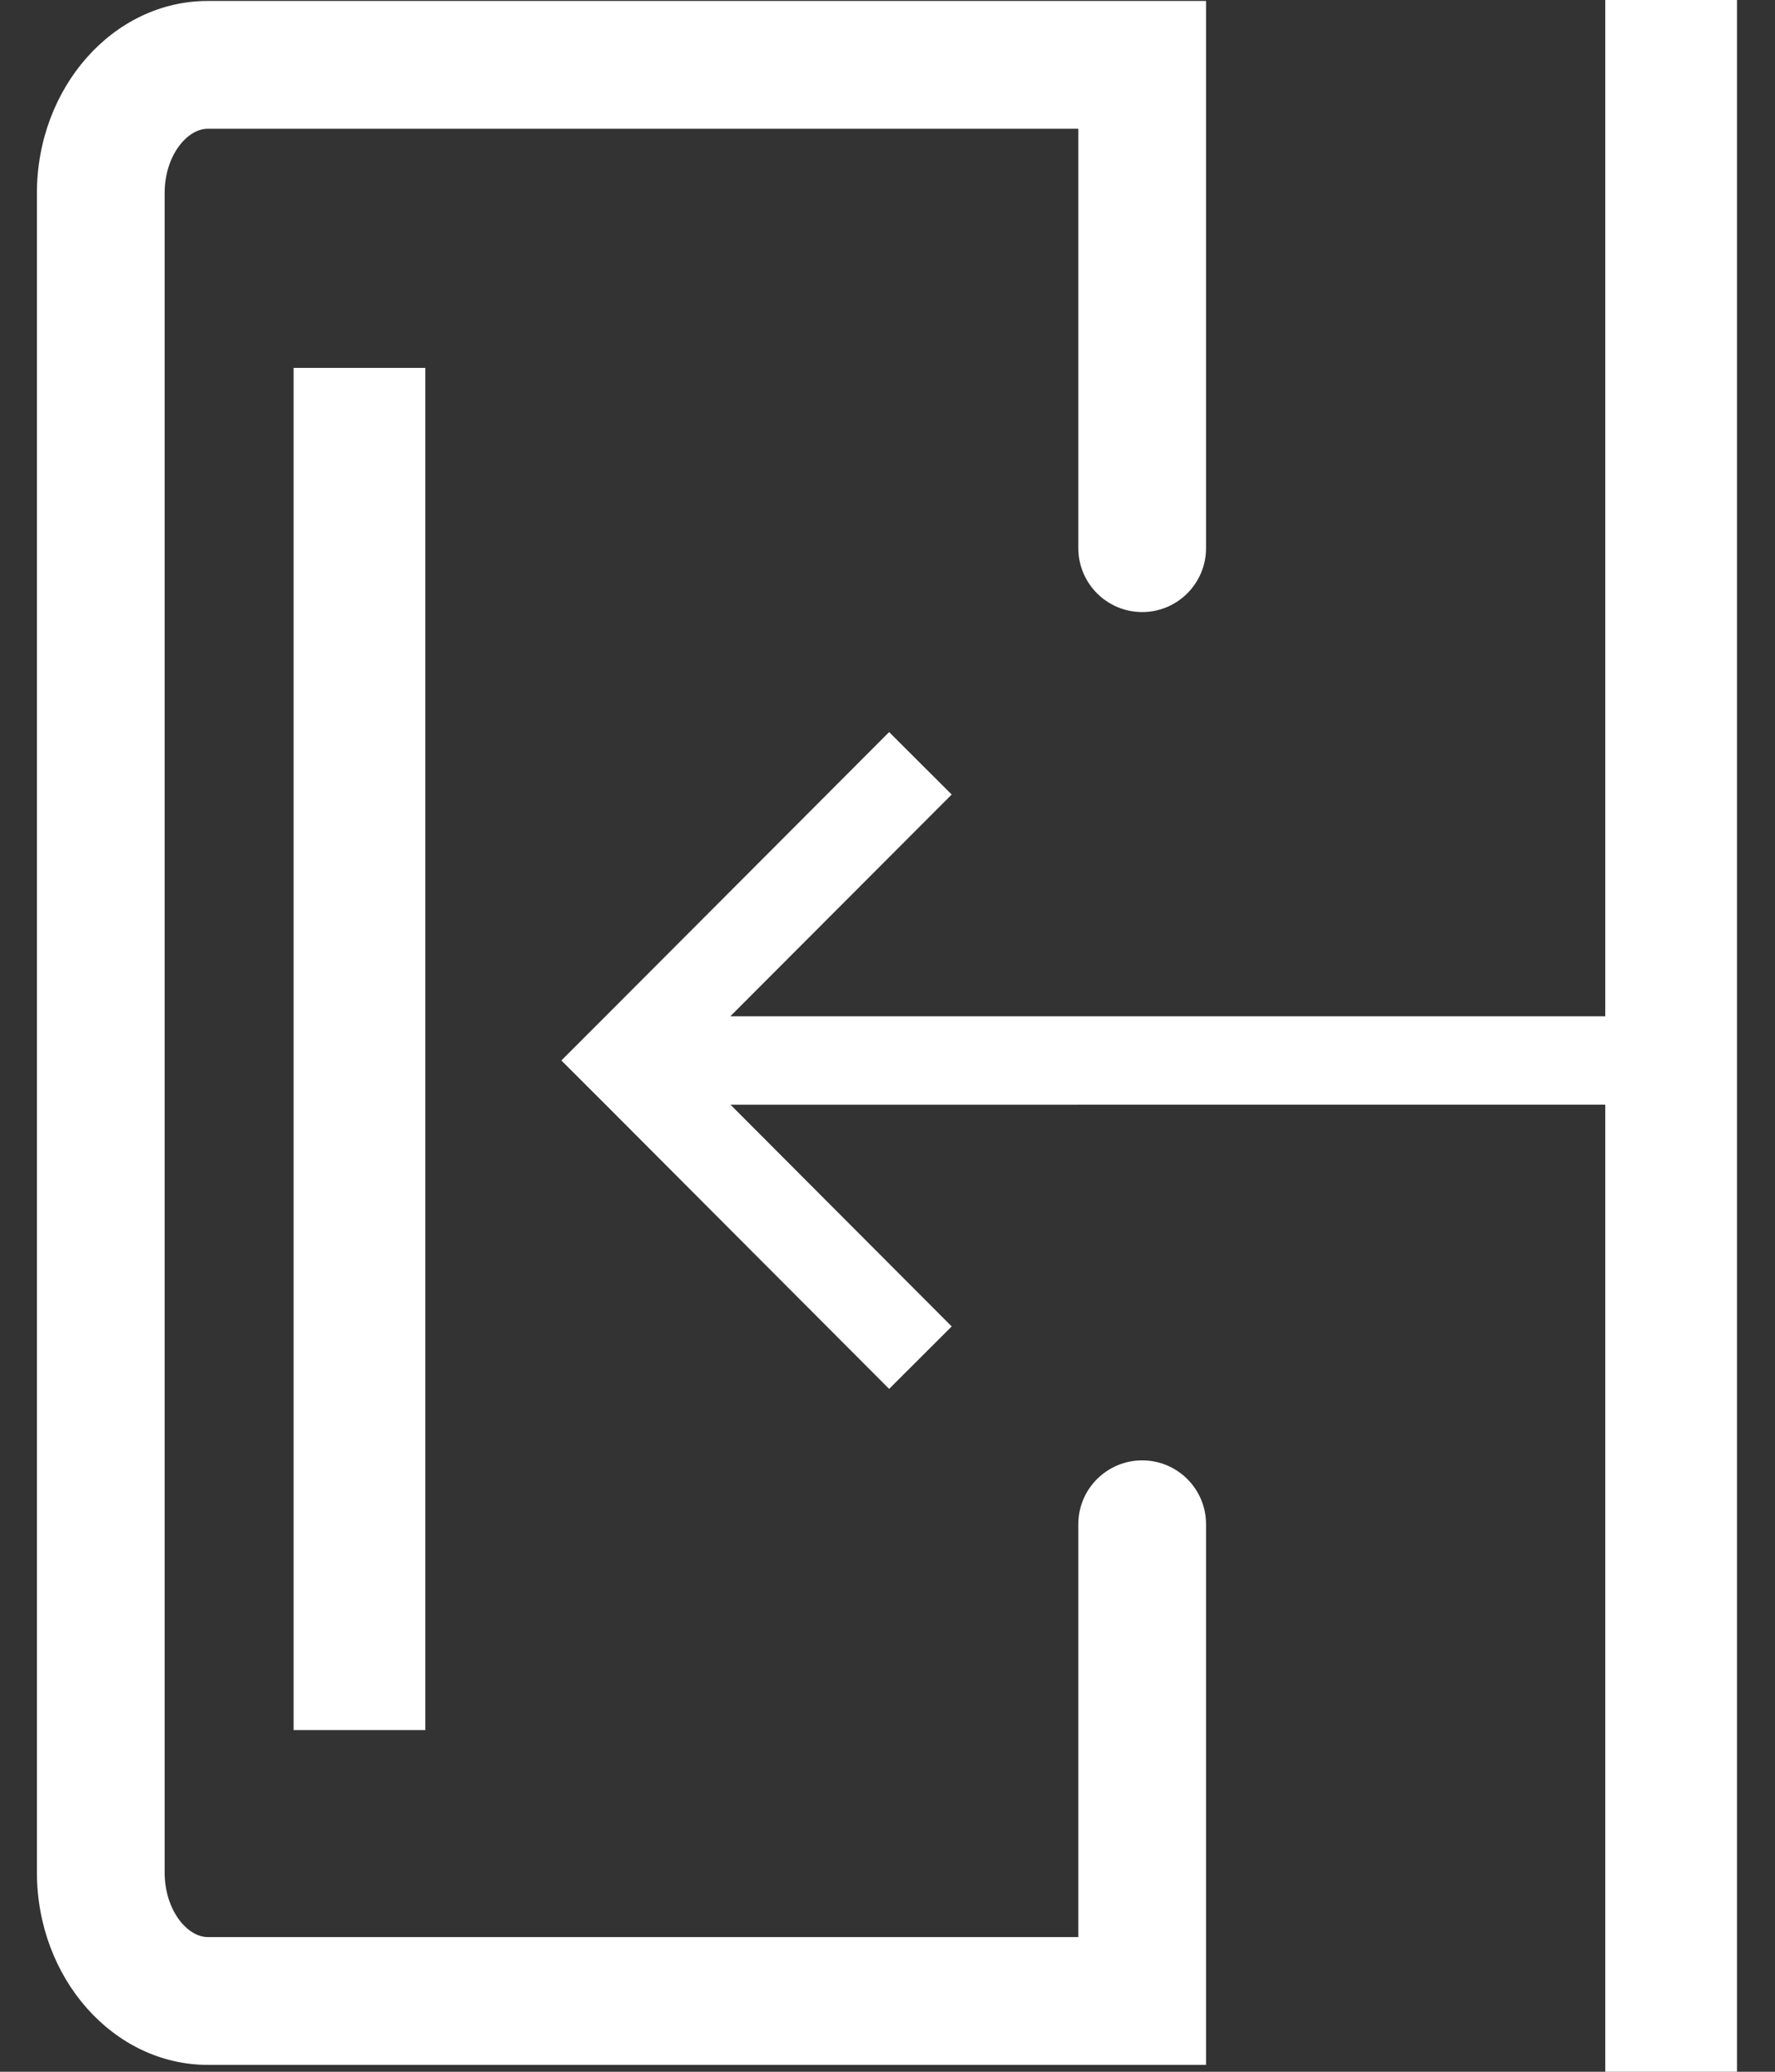 <?xml version="1.0" encoding="UTF-8"?>
<svg width="24px" height="28px" viewBox="0 0 24 28" version="1.1" xmlns="http://www.w3.org/2000/svg" xmlns:xlink="http://www.w3.org/1999/xlink">
    <rect x="0" y="0" width="24" height="28" fill="#333333" stroke="none"/>
    <!-- Generator: Sketch 64 (93537) - https://sketch.com -->
    <title>离开人数</title>
    <desc>Created with Sketch.</desc>
    <g id="页面-1" stroke="none" stroke-width="1" fill="none" fill-rule="evenodd">
        <path d="M2.281,0 L2.281,13.735 L14.111,13.735 L11.118,10.738 L11.964,9.894 L15.798,13.735 L16.395,14.332 L16.394,14.332 L16.395,14.333 L15.797,14.93 L11.964,18.771 L11.118,17.927 L14.109,14.93 L2.281,14.929 L2.281,28 L0.5,28 L0.5,0 L2.281,0 Z M21.178,0.013 C22.451,0.013 23.487,1.179 23.487,2.613 L23.487,2.613 L23.487,25.303 C23.487,26.739 22.45,27.907 21.176,27.907 L21.176,27.907 L7.679,27.907 L7.679,20.6 C7.679,20.123 8.066,19.737 8.542,19.737 C9.019,19.737 9.406,20.123 9.406,20.6 L9.406,20.6 L9.406,26.18 L21.176,26.18 C21.452,26.18 21.76,25.82 21.76,25.303 L21.76,25.303 L21.76,2.613 C21.76,2.099 21.453,1.74 21.178,1.74 L21.178,1.74 L9.406,1.74 L9.406,7.408 C9.406,7.885 9.019,8.272 8.542,8.272 C8.066,8.272 7.679,7.885 7.679,7.408 L7.679,7.408 L7.679,0.013 Z M20.016,4.972 L20.016,23.382 L18.235,23.382 L18.235,4.972 L20.016,4.972 Z" id="离开人数" fill="#FFFFFF" fill-rule="nonzero" transform="translate(11.993, 14) scale(-1, 1) translate(-11.993, -14) "></path>
    </g>
</svg>